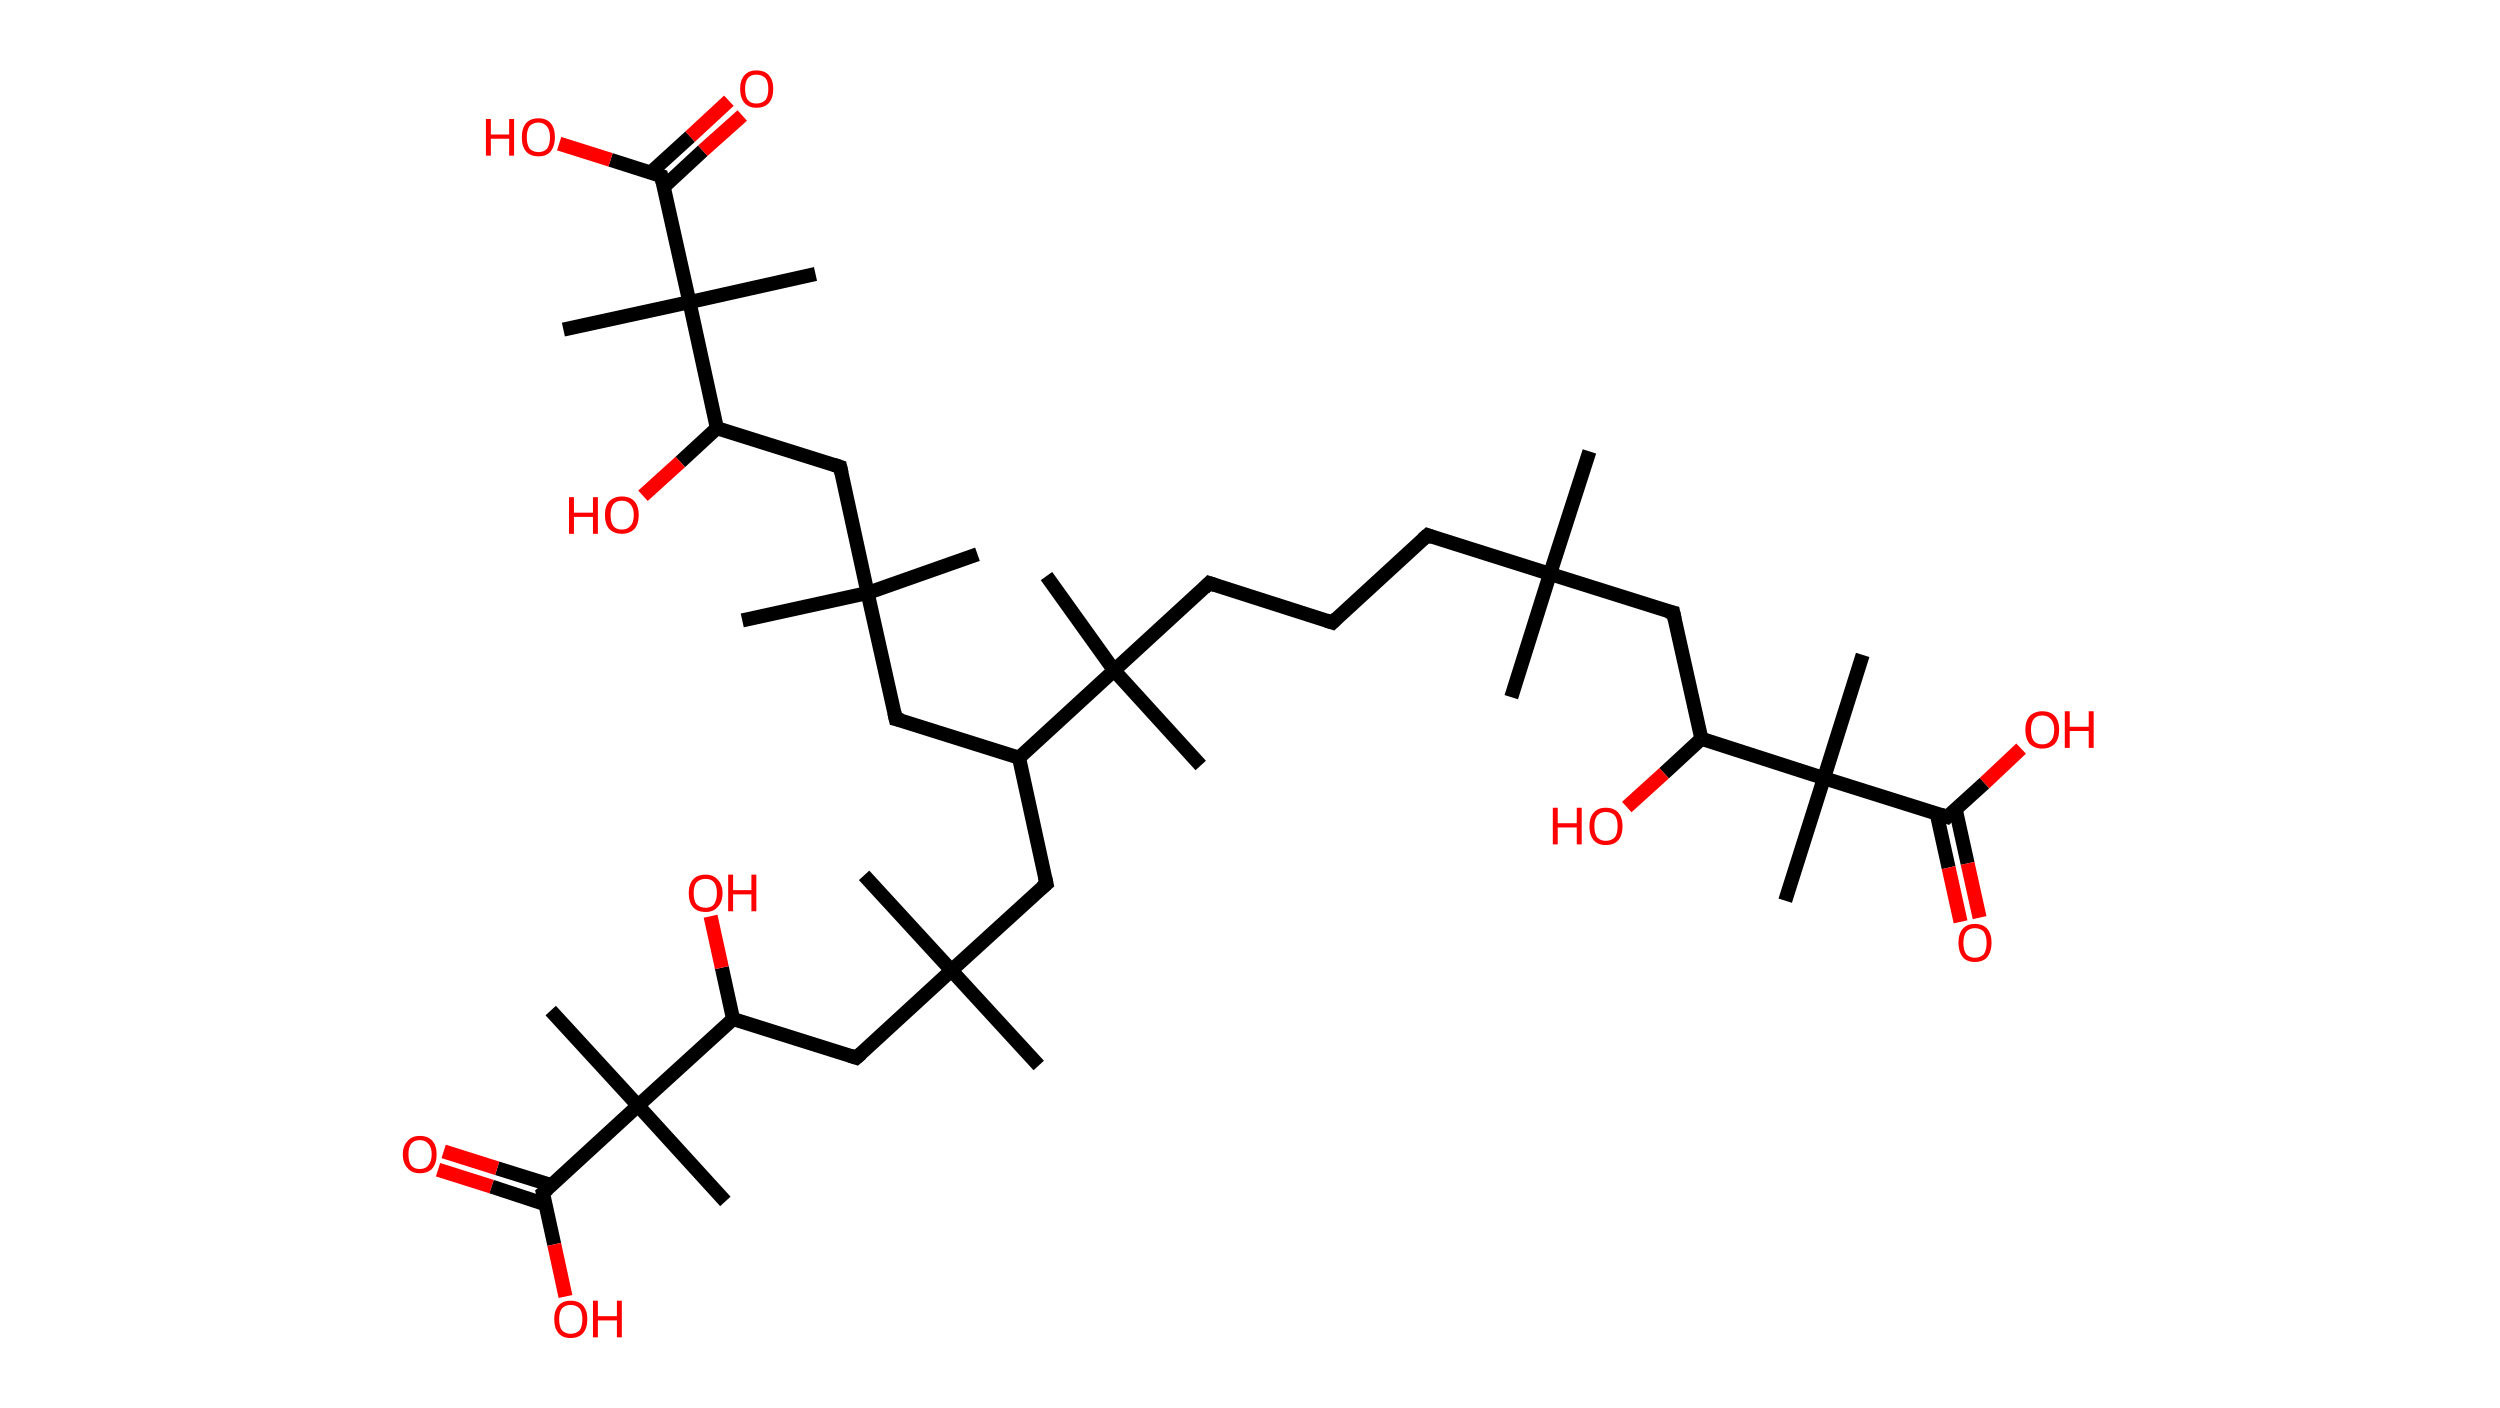 <?xml version='1.0' encoding='ASCII' standalone='yes'?>
<svg xmlns="http://www.w3.org/2000/svg" xmlns:rdkit="http://www.rdkit.org/xml" xmlns:xlink="http://www.w3.org/1999/xlink" version="1.1" baseProfile="full" xml:space="preserve" width="355px" height="200px" viewBox="0 0 355 200">
<!-- END OF HEADER -->
<rect style="opacity:1.0;fill:#FFFFFF;stroke:none" width="355.0" height="200.0" x="0.0" y="0.0"> </rect>
<path class="bond-0 atom-0 atom-1" d="M 225.7,64.1 L 220.1,81.5" style="fill:none;fill-rule:evenodd;stroke:#000000;stroke-width:2.0px;stroke-linecap:butt;stroke-linejoin:miter;stroke-opacity:1"/>
<path class="bond-1 atom-1 atom-2" d="M 220.1,81.5 L 214.6,99.0" style="fill:none;fill-rule:evenodd;stroke:#000000;stroke-width:2.0px;stroke-linecap:butt;stroke-linejoin:miter;stroke-opacity:1"/>
<path class="bond-2 atom-1 atom-3" d="M 220.1,81.5 L 202.7,76.0" style="fill:none;fill-rule:evenodd;stroke:#000000;stroke-width:2.0px;stroke-linecap:butt;stroke-linejoin:miter;stroke-opacity:1"/>
<path class="bond-3 atom-3 atom-4" d="M 202.7,76.0 L 189.2,88.4" style="fill:none;fill-rule:evenodd;stroke:#000000;stroke-width:2.0px;stroke-linecap:butt;stroke-linejoin:miter;stroke-opacity:1"/>
<path class="bond-4 atom-4 atom-5" d="M 189.2,88.4 L 171.7,82.8" style="fill:none;fill-rule:evenodd;stroke:#000000;stroke-width:2.0px;stroke-linecap:butt;stroke-linejoin:miter;stroke-opacity:1"/>
<path class="bond-5 atom-5 atom-6" d="M 171.7,82.8 L 158.2,95.2" style="fill:none;fill-rule:evenodd;stroke:#000000;stroke-width:2.0px;stroke-linecap:butt;stroke-linejoin:miter;stroke-opacity:1"/>
<path class="bond-6 atom-6 atom-7" d="M 158.2,95.2 L 170.5,108.7" style="fill:none;fill-rule:evenodd;stroke:#000000;stroke-width:2.0px;stroke-linecap:butt;stroke-linejoin:miter;stroke-opacity:1"/>
<path class="bond-7 atom-6 atom-8" d="M 158.2,95.2 L 148.6,81.8" style="fill:none;fill-rule:evenodd;stroke:#000000;stroke-width:2.0px;stroke-linecap:butt;stroke-linejoin:miter;stroke-opacity:1"/>
<path class="bond-8 atom-6 atom-9" d="M 158.2,95.2 L 144.7,107.6" style="fill:none;fill-rule:evenodd;stroke:#000000;stroke-width:2.0px;stroke-linecap:butt;stroke-linejoin:miter;stroke-opacity:1"/>
<path class="bond-9 atom-9 atom-10" d="M 144.7,107.6 L 148.6,125.5" style="fill:none;fill-rule:evenodd;stroke:#000000;stroke-width:2.0px;stroke-linecap:butt;stroke-linejoin:miter;stroke-opacity:1"/>
<path class="bond-10 atom-10 atom-11" d="M 148.6,125.5 L 135.1,137.8" style="fill:none;fill-rule:evenodd;stroke:#000000;stroke-width:2.0px;stroke-linecap:butt;stroke-linejoin:miter;stroke-opacity:1"/>
<path class="bond-11 atom-11 atom-12" d="M 135.1,137.8 L 122.7,124.3" style="fill:none;fill-rule:evenodd;stroke:#000000;stroke-width:2.0px;stroke-linecap:butt;stroke-linejoin:miter;stroke-opacity:1"/>
<path class="bond-12 atom-11 atom-13" d="M 135.1,137.8 L 147.5,151.3" style="fill:none;fill-rule:evenodd;stroke:#000000;stroke-width:2.0px;stroke-linecap:butt;stroke-linejoin:miter;stroke-opacity:1"/>
<path class="bond-13 atom-11 atom-14" d="M 135.1,137.8 L 121.6,150.2" style="fill:none;fill-rule:evenodd;stroke:#000000;stroke-width:2.0px;stroke-linecap:butt;stroke-linejoin:miter;stroke-opacity:1"/>
<path class="bond-14 atom-14 atom-15" d="M 121.6,150.2 L 104.1,144.7" style="fill:none;fill-rule:evenodd;stroke:#000000;stroke-width:2.0px;stroke-linecap:butt;stroke-linejoin:miter;stroke-opacity:1"/>
<path class="bond-15 atom-15 atom-16" d="M 104.1,144.7 L 102.5,137.4" style="fill:none;fill-rule:evenodd;stroke:#000000;stroke-width:2.0px;stroke-linecap:butt;stroke-linejoin:miter;stroke-opacity:1"/>
<path class="bond-15 atom-15 atom-16" d="M 102.5,137.4 L 100.9,130.1" style="fill:none;fill-rule:evenodd;stroke:#FF0000;stroke-width:2.0px;stroke-linecap:butt;stroke-linejoin:miter;stroke-opacity:1"/>
<path class="bond-16 atom-15 atom-17" d="M 104.1,144.7 L 90.6,157.0" style="fill:none;fill-rule:evenodd;stroke:#000000;stroke-width:2.0px;stroke-linecap:butt;stroke-linejoin:miter;stroke-opacity:1"/>
<path class="bond-17 atom-17 atom-18" d="M 90.6,157.0 L 103.0,170.6" style="fill:none;fill-rule:evenodd;stroke:#000000;stroke-width:2.0px;stroke-linecap:butt;stroke-linejoin:miter;stroke-opacity:1"/>
<path class="bond-18 atom-17 atom-19" d="M 90.6,157.0 L 78.2,143.5" style="fill:none;fill-rule:evenodd;stroke:#000000;stroke-width:2.0px;stroke-linecap:butt;stroke-linejoin:miter;stroke-opacity:1"/>
<path class="bond-19 atom-17 atom-20" d="M 90.6,157.0 L 77.1,169.4" style="fill:none;fill-rule:evenodd;stroke:#000000;stroke-width:2.0px;stroke-linecap:butt;stroke-linejoin:miter;stroke-opacity:1"/>
<path class="bond-20 atom-20 atom-21" d="M 78.3,168.3 L 70.6,165.9" style="fill:none;fill-rule:evenodd;stroke:#000000;stroke-width:2.0px;stroke-linecap:butt;stroke-linejoin:miter;stroke-opacity:1"/>
<path class="bond-20 atom-20 atom-21" d="M 70.6,165.9 L 63.0,163.5" style="fill:none;fill-rule:evenodd;stroke:#FF0000;stroke-width:2.0px;stroke-linecap:butt;stroke-linejoin:miter;stroke-opacity:1"/>
<path class="bond-20 atom-20 atom-21" d="M 77.4,171.0 L 69.8,168.5" style="fill:none;fill-rule:evenodd;stroke:#000000;stroke-width:2.0px;stroke-linecap:butt;stroke-linejoin:miter;stroke-opacity:1"/>
<path class="bond-20 atom-20 atom-21" d="M 69.8,168.5 L 62.2,166.1" style="fill:none;fill-rule:evenodd;stroke:#FF0000;stroke-width:2.0px;stroke-linecap:butt;stroke-linejoin:miter;stroke-opacity:1"/>
<path class="bond-21 atom-20 atom-22" d="M 77.1,169.4 L 78.7,176.7" style="fill:none;fill-rule:evenodd;stroke:#000000;stroke-width:2.0px;stroke-linecap:butt;stroke-linejoin:miter;stroke-opacity:1"/>
<path class="bond-21 atom-20 atom-22" d="M 78.7,176.7 L 80.3,184.1" style="fill:none;fill-rule:evenodd;stroke:#FF0000;stroke-width:2.0px;stroke-linecap:butt;stroke-linejoin:miter;stroke-opacity:1"/>
<path class="bond-22 atom-9 atom-23" d="M 144.7,107.6 L 127.2,102.1" style="fill:none;fill-rule:evenodd;stroke:#000000;stroke-width:2.0px;stroke-linecap:butt;stroke-linejoin:miter;stroke-opacity:1"/>
<path class="bond-23 atom-23 atom-24" d="M 127.2,102.1 L 123.2,84.2" style="fill:none;fill-rule:evenodd;stroke:#000000;stroke-width:2.0px;stroke-linecap:butt;stroke-linejoin:miter;stroke-opacity:1"/>
<path class="bond-24 atom-24 atom-25" d="M 123.2,84.2 L 138.8,78.7" style="fill:none;fill-rule:evenodd;stroke:#000000;stroke-width:2.0px;stroke-linecap:butt;stroke-linejoin:miter;stroke-opacity:1"/>
<path class="bond-25 atom-24 atom-26" d="M 123.2,84.2 L 105.4,88.1" style="fill:none;fill-rule:evenodd;stroke:#000000;stroke-width:2.0px;stroke-linecap:butt;stroke-linejoin:miter;stroke-opacity:1"/>
<path class="bond-26 atom-24 atom-27" d="M 123.2,84.2 L 119.3,66.3" style="fill:none;fill-rule:evenodd;stroke:#000000;stroke-width:2.0px;stroke-linecap:butt;stroke-linejoin:miter;stroke-opacity:1"/>
<path class="bond-27 atom-27 atom-28" d="M 119.3,66.3 L 101.8,60.8" style="fill:none;fill-rule:evenodd;stroke:#000000;stroke-width:2.0px;stroke-linecap:butt;stroke-linejoin:miter;stroke-opacity:1"/>
<path class="bond-28 atom-28 atom-29" d="M 101.8,60.8 L 96.6,65.6" style="fill:none;fill-rule:evenodd;stroke:#000000;stroke-width:2.0px;stroke-linecap:butt;stroke-linejoin:miter;stroke-opacity:1"/>
<path class="bond-28 atom-28 atom-29" d="M 96.6,65.6 L 91.3,70.4" style="fill:none;fill-rule:evenodd;stroke:#FF0000;stroke-width:2.0px;stroke-linecap:butt;stroke-linejoin:miter;stroke-opacity:1"/>
<path class="bond-29 atom-28 atom-30" d="M 101.8,60.8 L 97.9,42.9" style="fill:none;fill-rule:evenodd;stroke:#000000;stroke-width:2.0px;stroke-linecap:butt;stroke-linejoin:miter;stroke-opacity:1"/>
<path class="bond-30 atom-30 atom-31" d="M 97.9,42.9 L 115.8,38.9" style="fill:none;fill-rule:evenodd;stroke:#000000;stroke-width:2.0px;stroke-linecap:butt;stroke-linejoin:miter;stroke-opacity:1"/>
<path class="bond-31 atom-30 atom-32" d="M 97.9,42.9 L 80.0,46.8" style="fill:none;fill-rule:evenodd;stroke:#000000;stroke-width:2.0px;stroke-linecap:butt;stroke-linejoin:miter;stroke-opacity:1"/>
<path class="bond-32 atom-30 atom-33" d="M 97.9,42.9 L 93.9,25.0" style="fill:none;fill-rule:evenodd;stroke:#000000;stroke-width:2.0px;stroke-linecap:butt;stroke-linejoin:miter;stroke-opacity:1"/>
<path class="bond-33 atom-33 atom-34" d="M 94.3,26.5 L 99.8,21.4" style="fill:none;fill-rule:evenodd;stroke:#000000;stroke-width:2.0px;stroke-linecap:butt;stroke-linejoin:miter;stroke-opacity:1"/>
<path class="bond-33 atom-33 atom-34" d="M 99.8,21.4 L 105.4,16.4" style="fill:none;fill-rule:evenodd;stroke:#FF0000;stroke-width:2.0px;stroke-linecap:butt;stroke-linejoin:miter;stroke-opacity:1"/>
<path class="bond-33 atom-33 atom-34" d="M 92.4,24.5 L 98.0,19.4" style="fill:none;fill-rule:evenodd;stroke:#000000;stroke-width:2.0px;stroke-linecap:butt;stroke-linejoin:miter;stroke-opacity:1"/>
<path class="bond-33 atom-33 atom-34" d="M 98.0,19.4 L 103.5,14.3" style="fill:none;fill-rule:evenodd;stroke:#FF0000;stroke-width:2.0px;stroke-linecap:butt;stroke-linejoin:miter;stroke-opacity:1"/>
<path class="bond-34 atom-33 atom-35" d="M 93.9,25.0 L 86.7,22.7" style="fill:none;fill-rule:evenodd;stroke:#000000;stroke-width:2.0px;stroke-linecap:butt;stroke-linejoin:miter;stroke-opacity:1"/>
<path class="bond-34 atom-33 atom-35" d="M 86.7,22.7 L 79.4,20.4" style="fill:none;fill-rule:evenodd;stroke:#FF0000;stroke-width:2.0px;stroke-linecap:butt;stroke-linejoin:miter;stroke-opacity:1"/>
<path class="bond-35 atom-1 atom-36" d="M 220.1,81.5 L 237.6,87.0" style="fill:none;fill-rule:evenodd;stroke:#000000;stroke-width:2.0px;stroke-linecap:butt;stroke-linejoin:miter;stroke-opacity:1"/>
<path class="bond-36 atom-36 atom-37" d="M 237.6,87.0 L 241.6,104.9" style="fill:none;fill-rule:evenodd;stroke:#000000;stroke-width:2.0px;stroke-linecap:butt;stroke-linejoin:miter;stroke-opacity:1"/>
<path class="bond-37 atom-37 atom-38" d="M 241.6,104.9 L 236.3,109.8" style="fill:none;fill-rule:evenodd;stroke:#000000;stroke-width:2.0px;stroke-linecap:butt;stroke-linejoin:miter;stroke-opacity:1"/>
<path class="bond-37 atom-37 atom-38" d="M 236.3,109.8 L 231.0,114.6" style="fill:none;fill-rule:evenodd;stroke:#FF0000;stroke-width:2.0px;stroke-linecap:butt;stroke-linejoin:miter;stroke-opacity:1"/>
<path class="bond-38 atom-37 atom-39" d="M 241.6,104.9 L 259.0,110.5" style="fill:none;fill-rule:evenodd;stroke:#000000;stroke-width:2.0px;stroke-linecap:butt;stroke-linejoin:miter;stroke-opacity:1"/>
<path class="bond-39 atom-39 atom-40" d="M 259.0,110.5 L 264.5,93.0" style="fill:none;fill-rule:evenodd;stroke:#000000;stroke-width:2.0px;stroke-linecap:butt;stroke-linejoin:miter;stroke-opacity:1"/>
<path class="bond-40 atom-39 atom-41" d="M 259.0,110.5 L 253.5,127.9" style="fill:none;fill-rule:evenodd;stroke:#000000;stroke-width:2.0px;stroke-linecap:butt;stroke-linejoin:miter;stroke-opacity:1"/>
<path class="bond-41 atom-39 atom-42" d="M 259.0,110.5 L 276.5,116.0" style="fill:none;fill-rule:evenodd;stroke:#000000;stroke-width:2.0px;stroke-linecap:butt;stroke-linejoin:miter;stroke-opacity:1"/>
<path class="bond-42 atom-42 atom-43" d="M 275.0,115.5 L 276.7,123.2" style="fill:none;fill-rule:evenodd;stroke:#000000;stroke-width:2.0px;stroke-linecap:butt;stroke-linejoin:miter;stroke-opacity:1"/>
<path class="bond-42 atom-42 atom-43" d="M 276.7,123.2 L 278.4,130.9" style="fill:none;fill-rule:evenodd;stroke:#FF0000;stroke-width:2.0px;stroke-linecap:butt;stroke-linejoin:miter;stroke-opacity:1"/>
<path class="bond-42 atom-42 atom-43" d="M 277.7,114.9 L 279.4,122.6" style="fill:none;fill-rule:evenodd;stroke:#000000;stroke-width:2.0px;stroke-linecap:butt;stroke-linejoin:miter;stroke-opacity:1"/>
<path class="bond-42 atom-42 atom-43" d="M 279.4,122.6 L 281.1,130.3" style="fill:none;fill-rule:evenodd;stroke:#FF0000;stroke-width:2.0px;stroke-linecap:butt;stroke-linejoin:miter;stroke-opacity:1"/>
<path class="bond-43 atom-42 atom-44" d="M 276.5,116.0 L 281.8,111.2" style="fill:none;fill-rule:evenodd;stroke:#000000;stroke-width:2.0px;stroke-linecap:butt;stroke-linejoin:miter;stroke-opacity:1"/>
<path class="bond-43 atom-42 atom-44" d="M 281.8,111.2 L 287.0,106.3" style="fill:none;fill-rule:evenodd;stroke:#FF0000;stroke-width:2.0px;stroke-linecap:butt;stroke-linejoin:miter;stroke-opacity:1"/>
<path d="M 203.5,76.3 L 202.7,76.0 L 202.0,76.6" style="fill:none;stroke:#000000;stroke-width:2.0px;stroke-linecap:butt;stroke-linejoin:miter;stroke-opacity:1;"/>
<path d="M 189.8,87.8 L 189.2,88.4 L 188.3,88.1" style="fill:none;stroke:#000000;stroke-width:2.0px;stroke-linecap:butt;stroke-linejoin:miter;stroke-opacity:1;"/>
<path d="M 172.6,83.1 L 171.7,82.8 L 171.0,83.5" style="fill:none;stroke:#000000;stroke-width:2.0px;stroke-linecap:butt;stroke-linejoin:miter;stroke-opacity:1;"/>
<path d="M 148.4,124.6 L 148.6,125.5 L 147.9,126.1" style="fill:none;stroke:#000000;stroke-width:2.0px;stroke-linecap:butt;stroke-linejoin:miter;stroke-opacity:1;"/>
<path d="M 122.3,149.6 L 121.6,150.2 L 120.7,149.9" style="fill:none;stroke:#000000;stroke-width:2.0px;stroke-linecap:butt;stroke-linejoin:miter;stroke-opacity:1;"/>
<path d="M 77.8,168.8 L 77.1,169.4 L 77.2,169.8" style="fill:none;stroke:#000000;stroke-width:2.0px;stroke-linecap:butt;stroke-linejoin:miter;stroke-opacity:1;"/>
<path d="M 128.1,102.3 L 127.2,102.1 L 127.0,101.2" style="fill:none;stroke:#000000;stroke-width:2.0px;stroke-linecap:butt;stroke-linejoin:miter;stroke-opacity:1;"/>
<path d="M 119.5,67.2 L 119.3,66.3 L 118.4,66.0" style="fill:none;stroke:#000000;stroke-width:2.0px;stroke-linecap:butt;stroke-linejoin:miter;stroke-opacity:1;"/>
<path d="M 94.1,25.9 L 93.9,25.0 L 93.6,24.9" style="fill:none;stroke:#000000;stroke-width:2.0px;stroke-linecap:butt;stroke-linejoin:miter;stroke-opacity:1;"/>
<path d="M 236.7,86.8 L 237.6,87.0 L 237.8,87.9" style="fill:none;stroke:#000000;stroke-width:2.0px;stroke-linecap:butt;stroke-linejoin:miter;stroke-opacity:1;"/>
<path d="M 275.6,115.7 L 276.5,116.0 L 276.8,115.7" style="fill:none;stroke:#000000;stroke-width:2.0px;stroke-linecap:butt;stroke-linejoin:miter;stroke-opacity:1;"/>
<path class="atom-16" d="M 97.8 126.8 Q 97.8 125.6, 98.4 124.9 Q 99.0 124.2, 100.2 124.2 Q 101.3 124.2, 101.9 124.9 Q 102.6 125.6, 102.6 126.8 Q 102.6 128.1, 101.9 128.8 Q 101.3 129.5, 100.2 129.5 Q 99.0 129.5, 98.4 128.8 Q 97.8 128.1, 97.8 126.8 M 100.2 128.9 Q 101.0 128.9, 101.4 128.4 Q 101.8 127.8, 101.8 126.8 Q 101.8 125.8, 101.4 125.3 Q 101.0 124.8, 100.2 124.8 Q 99.4 124.8, 98.9 125.3 Q 98.5 125.8, 98.5 126.8 Q 98.5 127.9, 98.9 128.4 Q 99.4 128.9, 100.2 128.9 " fill="#FF0000"/>
<path class="atom-16" d="M 103.4 124.2 L 104.1 124.2 L 104.1 126.4 L 106.7 126.4 L 106.7 124.2 L 107.4 124.2 L 107.4 129.4 L 106.7 129.4 L 106.7 127.0 L 104.1 127.0 L 104.1 129.4 L 103.4 129.4 L 103.4 124.2 " fill="#FF0000"/>
<path class="atom-21" d="M 57.2 163.9 Q 57.2 162.7, 57.9 162.0 Q 58.5 161.3, 59.6 161.3 Q 60.8 161.3, 61.4 162.0 Q 62.0 162.7, 62.0 163.9 Q 62.0 165.2, 61.4 165.9 Q 60.8 166.6, 59.6 166.6 Q 58.5 166.6, 57.9 165.9 Q 57.2 165.2, 57.2 163.9 M 59.6 166.0 Q 60.4 166.0, 60.8 165.5 Q 61.3 164.9, 61.3 163.9 Q 61.3 162.9, 60.8 162.4 Q 60.4 161.9, 59.6 161.9 Q 58.8 161.9, 58.4 162.4 Q 58.0 162.9, 58.0 163.9 Q 58.0 165.0, 58.4 165.5 Q 58.8 166.0, 59.6 166.0 " fill="#FF0000"/>
<path class="atom-22" d="M 78.7 187.3 Q 78.7 186.1, 79.3 185.4 Q 79.9 184.7, 81.0 184.7 Q 82.2 184.7, 82.8 185.4 Q 83.4 186.1, 83.4 187.3 Q 83.4 188.6, 82.8 189.3 Q 82.2 190.0, 81.0 190.0 Q 79.9 190.0, 79.3 189.3 Q 78.7 188.6, 78.7 187.3 M 81.0 189.4 Q 81.8 189.4, 82.3 188.9 Q 82.7 188.4, 82.7 187.3 Q 82.7 186.3, 82.3 185.8 Q 81.8 185.3, 81.0 185.3 Q 80.3 185.3, 79.8 185.8 Q 79.4 186.3, 79.4 187.3 Q 79.4 188.4, 79.8 188.9 Q 80.3 189.4, 81.0 189.4 " fill="#FF0000"/>
<path class="atom-22" d="M 84.2 184.7 L 84.9 184.7 L 84.9 186.9 L 87.6 186.9 L 87.6 184.7 L 88.3 184.7 L 88.3 189.9 L 87.6 189.9 L 87.6 187.5 L 84.9 187.5 L 84.9 189.9 L 84.2 189.9 L 84.2 184.7 " fill="#FF0000"/>
<path class="atom-29" d="M 80.8 70.6 L 81.5 70.6 L 81.5 72.8 L 84.2 72.8 L 84.2 70.6 L 84.9 70.6 L 84.9 75.8 L 84.2 75.8 L 84.2 73.4 L 81.5 73.4 L 81.5 75.8 L 80.8 75.8 L 80.8 70.6 " fill="#FF0000"/>
<path class="atom-29" d="M 85.9 73.1 Q 85.9 71.9, 86.5 71.2 Q 87.2 70.5, 88.3 70.5 Q 89.5 70.5, 90.1 71.2 Q 90.7 71.9, 90.7 73.1 Q 90.7 74.4, 90.1 75.1 Q 89.4 75.8, 88.3 75.8 Q 87.2 75.8, 86.5 75.1 Q 85.9 74.4, 85.9 73.1 M 88.3 75.2 Q 89.1 75.2, 89.5 74.7 Q 90.0 74.2, 90.0 73.1 Q 90.0 72.1, 89.5 71.6 Q 89.1 71.1, 88.3 71.1 Q 87.5 71.1, 87.1 71.6 Q 86.7 72.1, 86.7 73.1 Q 86.7 74.2, 87.1 74.7 Q 87.5 75.2, 88.3 75.2 " fill="#FF0000"/>
<path class="atom-34" d="M 105.1 12.6 Q 105.1 11.4, 105.7 10.7 Q 106.3 10.0, 107.4 10.0 Q 108.6 10.0, 109.2 10.7 Q 109.8 11.4, 109.8 12.6 Q 109.8 13.9, 109.2 14.6 Q 108.6 15.3, 107.4 15.3 Q 106.3 15.3, 105.7 14.6 Q 105.1 13.9, 105.1 12.6 M 107.4 14.7 Q 108.2 14.7, 108.7 14.2 Q 109.1 13.7, 109.1 12.6 Q 109.1 11.6, 108.7 11.1 Q 108.2 10.6, 107.4 10.6 Q 106.6 10.6, 106.2 11.1 Q 105.8 11.6, 105.8 12.6 Q 105.8 13.7, 106.2 14.2 Q 106.6 14.7, 107.4 14.7 " fill="#FF0000"/>
<path class="atom-35" d="M 69.0 16.9 L 69.7 16.9 L 69.7 19.1 L 72.3 19.1 L 72.3 16.9 L 73.0 16.9 L 73.0 22.1 L 72.3 22.1 L 72.3 19.7 L 69.7 19.7 L 69.7 22.1 L 69.0 22.1 L 69.0 16.9 " fill="#FF0000"/>
<path class="atom-35" d="M 74.1 19.5 Q 74.1 18.2, 74.7 17.5 Q 75.3 16.8, 76.5 16.8 Q 77.6 16.8, 78.2 17.5 Q 78.8 18.2, 78.8 19.5 Q 78.8 20.7, 78.2 21.5 Q 77.6 22.2, 76.5 22.2 Q 75.3 22.2, 74.7 21.5 Q 74.1 20.8, 74.1 19.5 M 76.5 21.6 Q 77.2 21.6, 77.7 21.1 Q 78.1 20.5, 78.1 19.5 Q 78.1 18.5, 77.7 18.0 Q 77.2 17.4, 76.5 17.4 Q 75.7 17.4, 75.2 17.9 Q 74.8 18.5, 74.8 19.5 Q 74.8 20.5, 75.2 21.1 Q 75.7 21.6, 76.5 21.6 " fill="#FF0000"/>
<path class="atom-38" d="M 220.5 114.7 L 221.2 114.7 L 221.2 116.9 L 223.9 116.9 L 223.9 114.7 L 224.6 114.7 L 224.6 119.9 L 223.9 119.9 L 223.9 117.5 L 221.2 117.5 L 221.2 119.9 L 220.5 119.9 L 220.5 114.7 " fill="#FF0000"/>
<path class="atom-38" d="M 225.7 117.3 Q 225.7 116.1, 226.3 115.4 Q 226.9 114.7, 228.0 114.7 Q 229.2 114.7, 229.8 115.4 Q 230.4 116.1, 230.4 117.3 Q 230.4 118.6, 229.8 119.3 Q 229.2 120.0, 228.0 120.0 Q 226.9 120.0, 226.3 119.3 Q 225.7 118.6, 225.7 117.3 M 228.0 119.4 Q 228.8 119.4, 229.3 118.9 Q 229.7 118.4, 229.7 117.3 Q 229.7 116.3, 229.3 115.8 Q 228.8 115.3, 228.0 115.3 Q 227.3 115.3, 226.8 115.8 Q 226.4 116.3, 226.4 117.3 Q 226.4 118.4, 226.8 118.9 Q 227.3 119.4, 228.0 119.4 " fill="#FF0000"/>
<path class="atom-43" d="M 278.1 133.9 Q 278.1 132.6, 278.7 131.9 Q 279.3 131.2, 280.4 131.2 Q 281.6 131.2, 282.2 131.9 Q 282.8 132.6, 282.8 133.9 Q 282.8 135.1, 282.2 135.9 Q 281.6 136.6, 280.4 136.6 Q 279.3 136.6, 278.7 135.9 Q 278.1 135.1, 278.1 133.9 M 280.4 136.0 Q 281.2 136.0, 281.7 135.5 Q 282.1 134.9, 282.1 133.9 Q 282.1 132.9, 281.7 132.3 Q 281.2 131.8, 280.4 131.8 Q 279.7 131.8, 279.2 132.3 Q 278.8 132.9, 278.8 133.9 Q 278.8 134.9, 279.2 135.5 Q 279.7 136.0, 280.4 136.0 " fill="#FF0000"/>
<path class="atom-44" d="M 287.6 103.6 Q 287.6 102.4, 288.2 101.7 Q 288.9 101.0, 290.0 101.0 Q 291.2 101.0, 291.8 101.7 Q 292.4 102.4, 292.4 103.6 Q 292.4 104.9, 291.8 105.6 Q 291.1 106.3, 290.0 106.3 Q 288.9 106.3, 288.2 105.6 Q 287.6 104.9, 287.6 103.6 M 290.0 105.7 Q 290.8 105.7, 291.2 105.2 Q 291.7 104.7, 291.7 103.6 Q 291.7 102.6, 291.2 102.1 Q 290.8 101.6, 290.0 101.6 Q 289.2 101.6, 288.8 102.1 Q 288.4 102.6, 288.4 103.6 Q 288.4 104.7, 288.8 105.2 Q 289.2 105.7, 290.0 105.7 " fill="#FF0000"/>
<path class="atom-44" d="M 293.2 101.0 L 293.9 101.0 L 293.9 103.2 L 296.6 103.2 L 296.6 101.0 L 297.3 101.0 L 297.3 106.2 L 296.6 106.2 L 296.6 103.8 L 293.9 103.8 L 293.9 106.2 L 293.2 106.2 L 293.2 101.0 " fill="#FF0000"/>
</svg>
